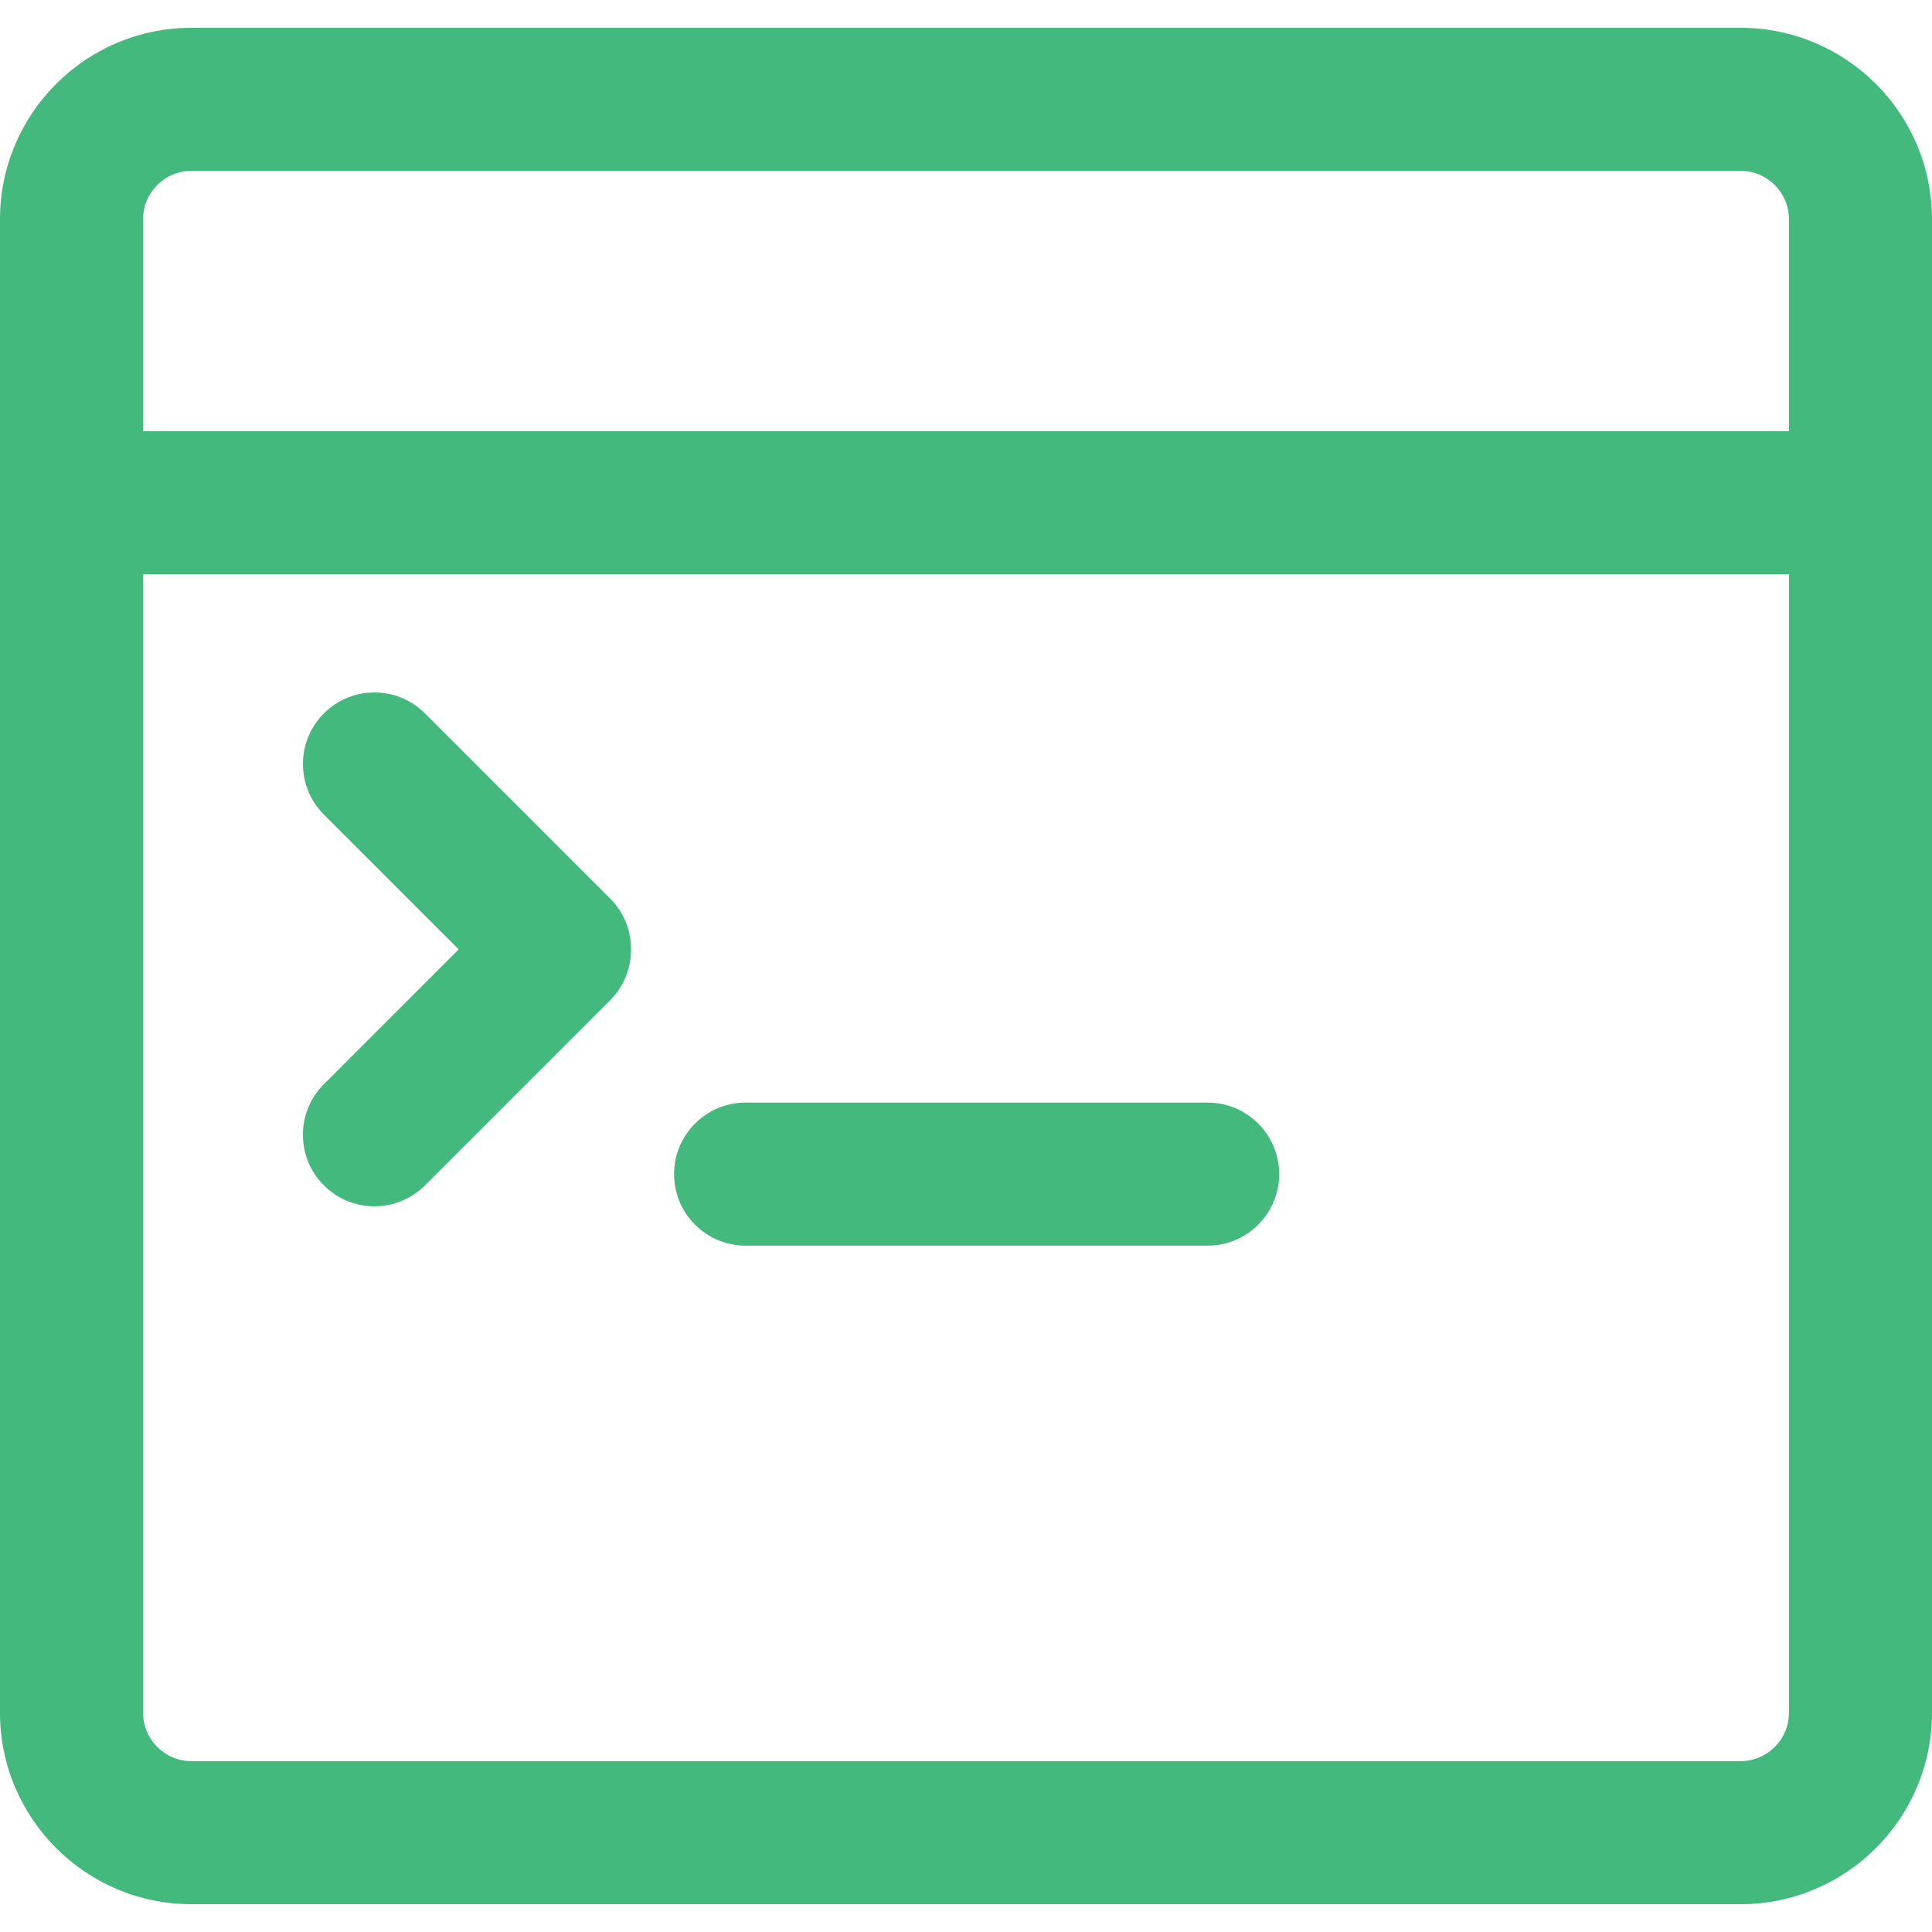 <?xml version="1.0" encoding="iso-8859-1"?>
<!-- Uploaded to: SVG Repo, www.svgrepo.com, Generator: SVG Repo Mixer Tools -->
<!DOCTYPE svg PUBLIC "-//W3C//DTD SVG 1.1//EN" "http://www.w3.org/Graphics/SVG/1.1/DTD/svg11.dtd">
<svg fill="#43b97e" version="1.1" id="Capa_1" xmlns="http://www.w3.org/2000/svg" xmlns:xlink="http://www.w3.org/1999/xlink" 
	 width="800px" height="800px" viewBox="0 0 592.017 592.017"
	 xml:space="preserve">
<g>
	<g>
		<g>
			<path d="M228.471,381.202h141.581c11.83,0,21.42-9.591,21.42-21.421c0-11.829-9.59-21.42-21.42-21.42H228.471
				c-11.83,0-21.42,9.591-21.42,21.42C207.051,371.611,216.641,381.202,228.471,381.202z"/>
			<path d="M370.052,381.702H228.471c-12.087,0-21.92-9.834-21.92-21.921s9.833-21.92,21.92-21.92h141.581
				c12.087,0,21.92,9.833,21.92,21.92S382.139,381.702,370.052,381.702z M228.471,338.861c-11.535,0-20.92,9.385-20.92,20.92
				c0,11.536,9.385,20.921,20.92,20.921h141.581c11.535,0,20.92-9.385,20.92-20.921c0-11.535-9.385-20.92-20.92-20.92H228.471z"/>
		</g>
		<g>
			<path d="M99.597,362.871c4.183,4.183,9.665,6.273,15.146,6.273c5.482,0,10.964-2.091,15.146-6.273l56.7-56.699
				c4.209-4.21,6.298-9.738,6.271-15.255c0.028-5.518-2.061-11.045-6.271-15.255l-56.7-56.699c-8.365-8.366-21.927-8.365-30.292,0
				c-8.365,8.365-8.365,21.927,0,30.292l41.663,41.663l-41.663,41.662C91.232,340.943,91.232,354.506,99.597,362.871z"/>
			<path d="M114.743,369.645c-5.854,0-11.359-2.28-15.5-6.42c-4.14-4.141-6.42-9.645-6.42-15.5c0-5.854,2.28-11.359,6.42-15.499
				l41.309-41.309l-41.309-41.309c-8.546-8.547-8.546-22.453,0-31c4.14-4.141,9.645-6.42,15.5-6.42s11.359,2.28,15.5,6.42
				l56.7,56.699c4.168,4.168,6.448,9.713,6.417,15.611c0.029,5.895-2.25,11.438-6.417,15.606l-56.7,56.699
				C126.104,367.364,120.599,369.645,114.743,369.645z M114.744,213.188c-5.588,0-10.841,2.176-14.793,6.127
				c-8.156,8.157-8.156,21.428,0,29.585l42.016,42.016l-42.016,42.016c-3.951,3.951-6.127,9.204-6.127,14.792
				s2.176,10.842,6.127,14.793c3.952,3.951,9.205,6.127,14.792,6.127c5.589,0,10.842-2.176,14.793-6.127l56.7-56.699
				c3.978-3.978,6.152-9.27,6.125-14.899c0.029-5.635-2.146-10.926-6.125-14.904l-56.7-56.699
				C125.585,215.364,120.332,213.188,114.744,213.188z"/>
		</g>
		<g>
			<path d="M0.5,524.857c0,32.058,26.082,58.14,58.14,58.14h474.736c32.059,0,58.141-26.082,58.141-58.14V67.159
				c0-32.058-26.082-58.14-58.141-58.14H58.64C26.582,9.02,0.5,35.101,0.5,67.159V524.857z M548.677,524.857
				c0,8.449-6.851,15.3-15.301,15.3H58.64c-8.45,0-15.3-6.851-15.3-15.3V175.483h505.336V524.857z M43.34,67.159
				c0-8.45,6.85-15.3,15.3-15.3h474.736c8.45,0,15.301,6.85,15.301,15.3v65.484H43.34V67.159z"/>
			<path d="M533.376,583.497H58.64c-32.334,0-58.64-26.306-58.64-58.64V67.159C0,34.825,26.306,8.52,58.64,8.52h474.736
				c32.335,0,58.641,26.306,58.641,58.64v457.698C592.017,557.191,565.711,583.497,533.376,583.497z M58.64,9.52
				C26.857,9.52,1,35.376,1,67.159v457.698c0,31.782,25.857,57.64,57.64,57.64h474.736c31.783,0,57.641-25.857,57.641-57.64V67.159
				c0-31.783-25.857-57.64-57.641-57.64H58.64z M533.376,540.657H58.64c-8.712,0-15.8-7.088-15.8-15.8V174.983h506.336v349.874
				C549.177,533.569,542.089,540.657,533.376,540.657z M43.84,175.983v348.874c0,8.161,6.639,14.8,14.8,14.8h474.736
				c8.161,0,14.801-6.639,14.801-14.8V175.983H43.84z M549.177,133.144H42.84V67.159c0-8.712,7.088-15.8,15.8-15.8h474.736
				c8.713,0,15.801,7.088,15.801,15.8V133.144z M43.84,132.144h504.336V67.159c0-8.161-6.64-14.8-14.801-14.8H58.64
				c-8.161,0-14.8,6.639-14.8,14.8V132.144z"/>
		</g>
	</g>
</g>
</svg>